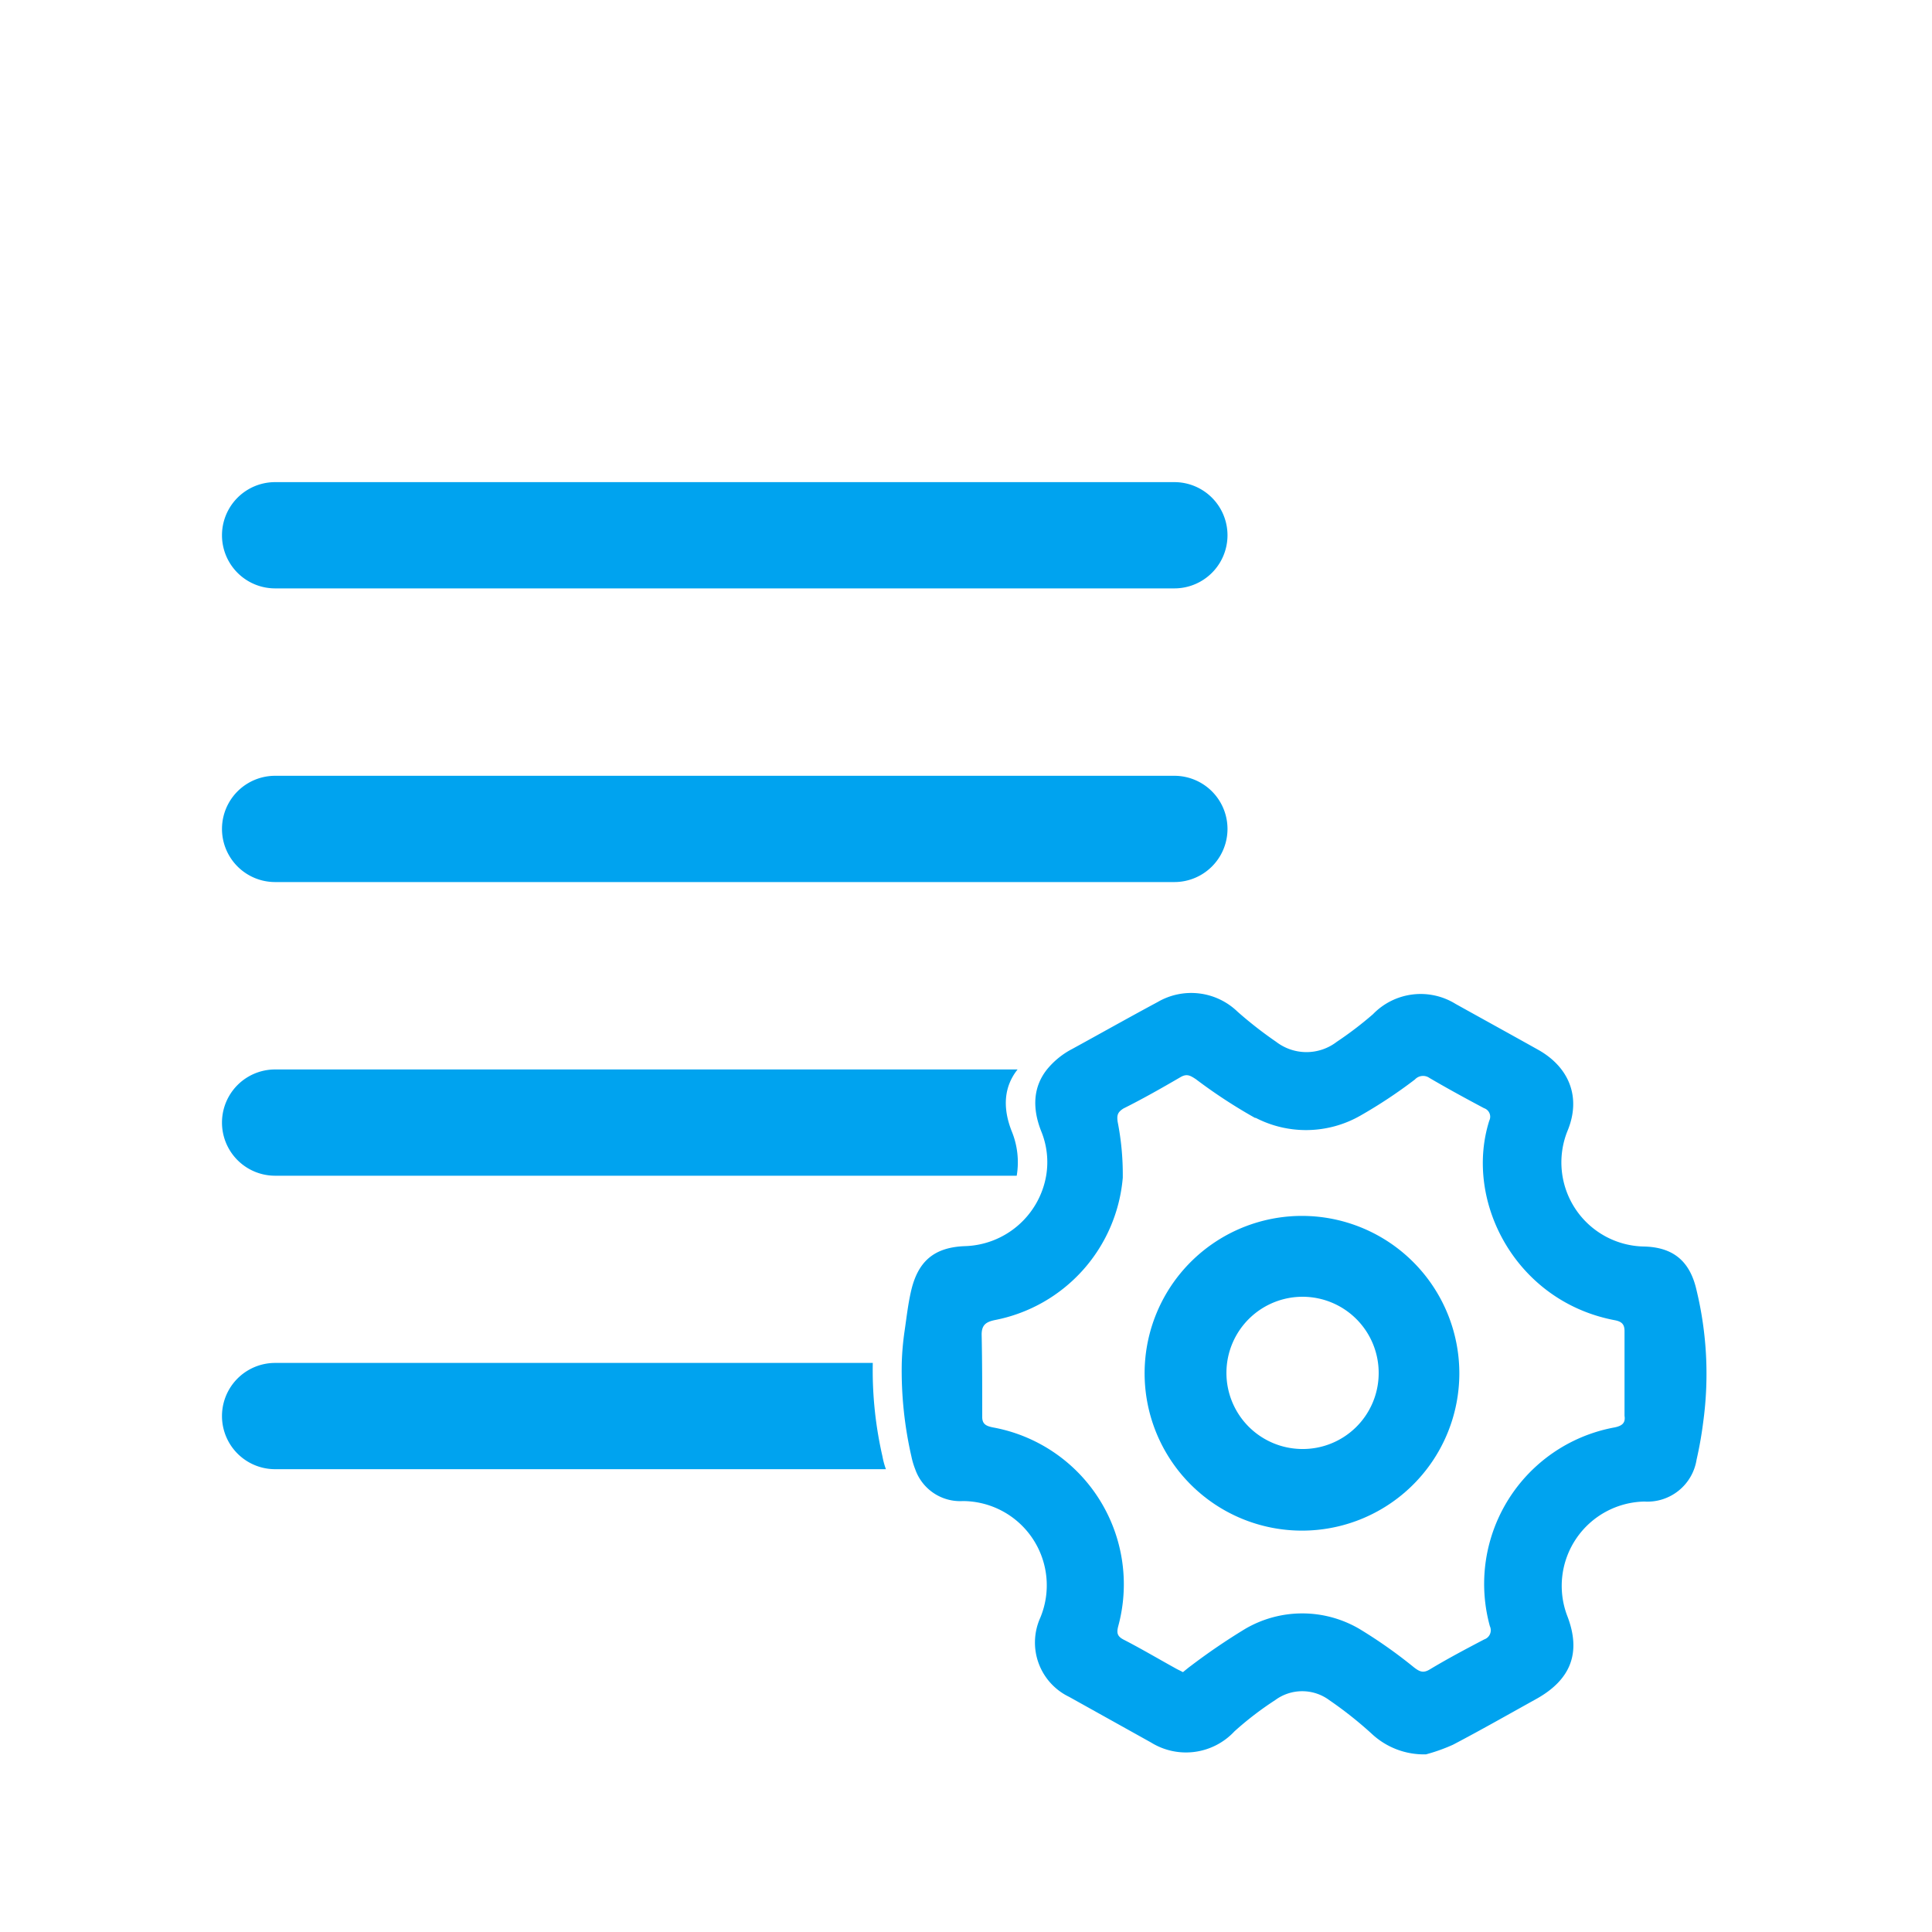 <svg id="Layer_1" data-name="Layer 1" xmlns="http://www.w3.org/2000/svg" viewBox="0 0 200 200"><defs><style>.cls-1{fill:#00a3ef;}</style></defs><title>Listings</title><path class="cls-1" d="M121.57,60.91H28.48a5.5,5.5,0,0,1,0-11h93.09a5.5,5.5,0,0,1,0,11Z"/><path class="cls-1" d="M121.57,91.31H28.48a5.5,5.5,0,0,1,0-11h93.09a5.5,5.5,0,0,1,0,11Z"/><path class="cls-1" d="M105.25,121.71H28.48a5.5,5.5,0,0,1,0-11h76.86c-1.37,1.72-1.61,3.89-.59,6.44A8.43,8.43,0,0,1,105.25,121.71Z"/><path class="cls-1" d="M91.71,152.09l-.41,0H28.48a5.5,5.5,0,1,1,0-11H90.35a39.9,39.9,0,0,0,1,9.67A8,8,0,0,0,91.71,152.09Z"/><path class="cls-1" d="M175.62,133.54c-.68-3-2.42-4.42-5.4-4.5a8.71,8.71,0,0,1-7.94-12c1.41-3.43.18-6.53-3-8.34-2.86-1.6-5.73-3.18-8.59-4.77a6.87,6.87,0,0,0-8.56,1.06,37.46,37.46,0,0,1-3.75,2.86,5.15,5.15,0,0,1-6.27,0,41.79,41.79,0,0,1-4-3.12,6.9,6.9,0,0,0-8.27-1c-3,1.61-5.89,3.24-8.83,4.85a8.34,8.34,0,0,0-2.62,2.12c-1.37,1.72-1.61,3.89-.59,6.44a8.43,8.43,0,0,1,.5,4.56A8.8,8.8,0,0,1,99.89,129c-3.22.12-4.9,1.59-5.6,4.75-.3,1.33-.45,2.69-.65,4.05a28.63,28.63,0,0,0-.29,3.31,39.9,39.9,0,0,0,1,9.67,8,8,0,0,0,.39,1.31,4.93,4.93,0,0,0,4.94,3.3,8.72,8.72,0,0,1,8,12.1,6.24,6.24,0,0,0,3,8.17l8.47,4.72a6.86,6.86,0,0,0,8.64-1.15A33.31,33.31,0,0,1,132,176a4.71,4.71,0,0,1,5.61,0,40.48,40.48,0,0,1,4.37,3.46,7.9,7.9,0,0,0,5.64,2.15,18.46,18.46,0,0,0,2.8-1c2.86-1.5,5.67-3.1,8.5-4.67,3.67-2,4.83-4.82,3.3-8.72a8.73,8.73,0,0,1,8-11.78,5.15,5.15,0,0,0,5.41-4.34,39.66,39.66,0,0,0,.69-3.92A36.84,36.84,0,0,0,175.62,133.54Zm-8.45,14.22a16.47,16.47,0,0,0-12.94,20.58,1,1,0,0,1-.58,1.37c-1.91,1-3.8,2-5.66,3.12-.67.4-1.05.21-1.61-.22a49.9,49.9,0,0,0-5.68-4,11.7,11.7,0,0,0-11.78,0,65.67,65.67,0,0,0-5.63,3.83c-.29.21-.56.44-.83.66-.3-.16-.53-.26-.74-.38-1.81-1-3.6-2.06-5.43-3-.66-.35-.7-.72-.53-1.38a16.51,16.51,0,0,0-13-20.58c-.65-.14-1.08-.32-1.08-1.07,0-2.85,0-5.69-.06-8.54,0-1,.46-1.31,1.38-1.5a16.43,16.43,0,0,0,13.23-14.74c0-.06,0-.12,0-.18a28.09,28.09,0,0,0-.53-5.6c-.1-.69,0-1,.6-1.38,2-1,3.94-2.1,5.88-3.23.66-.39,1-.21,1.62.2a53.8,53.8,0,0,0,6.11,4l.08,0a11.34,11.34,0,0,0,10.8-.21,50.28,50.28,0,0,0,5.68-3.76,1.15,1.15,0,0,1,1.51-.16c1.86,1.09,3.75,2.12,5.65,3.13a.93.93,0,0,1,.54,1.29c-2.65,8.37,2.76,18.73,13,20.66.67.13,1,.39,1,1.1,0,2.93,0,5.86,0,8.79C168.29,147.32,167.9,147.6,167.17,147.76Z"/><path class="cls-1" d="M134.81,125.87a16.29,16.29,0,1,0,16.26,16.31A16.3,16.3,0,0,0,134.81,125.87ZM134.72,150a7.88,7.88,0,1,1,8-7.82A7.86,7.86,0,0,1,134.72,150Z"/></svg>